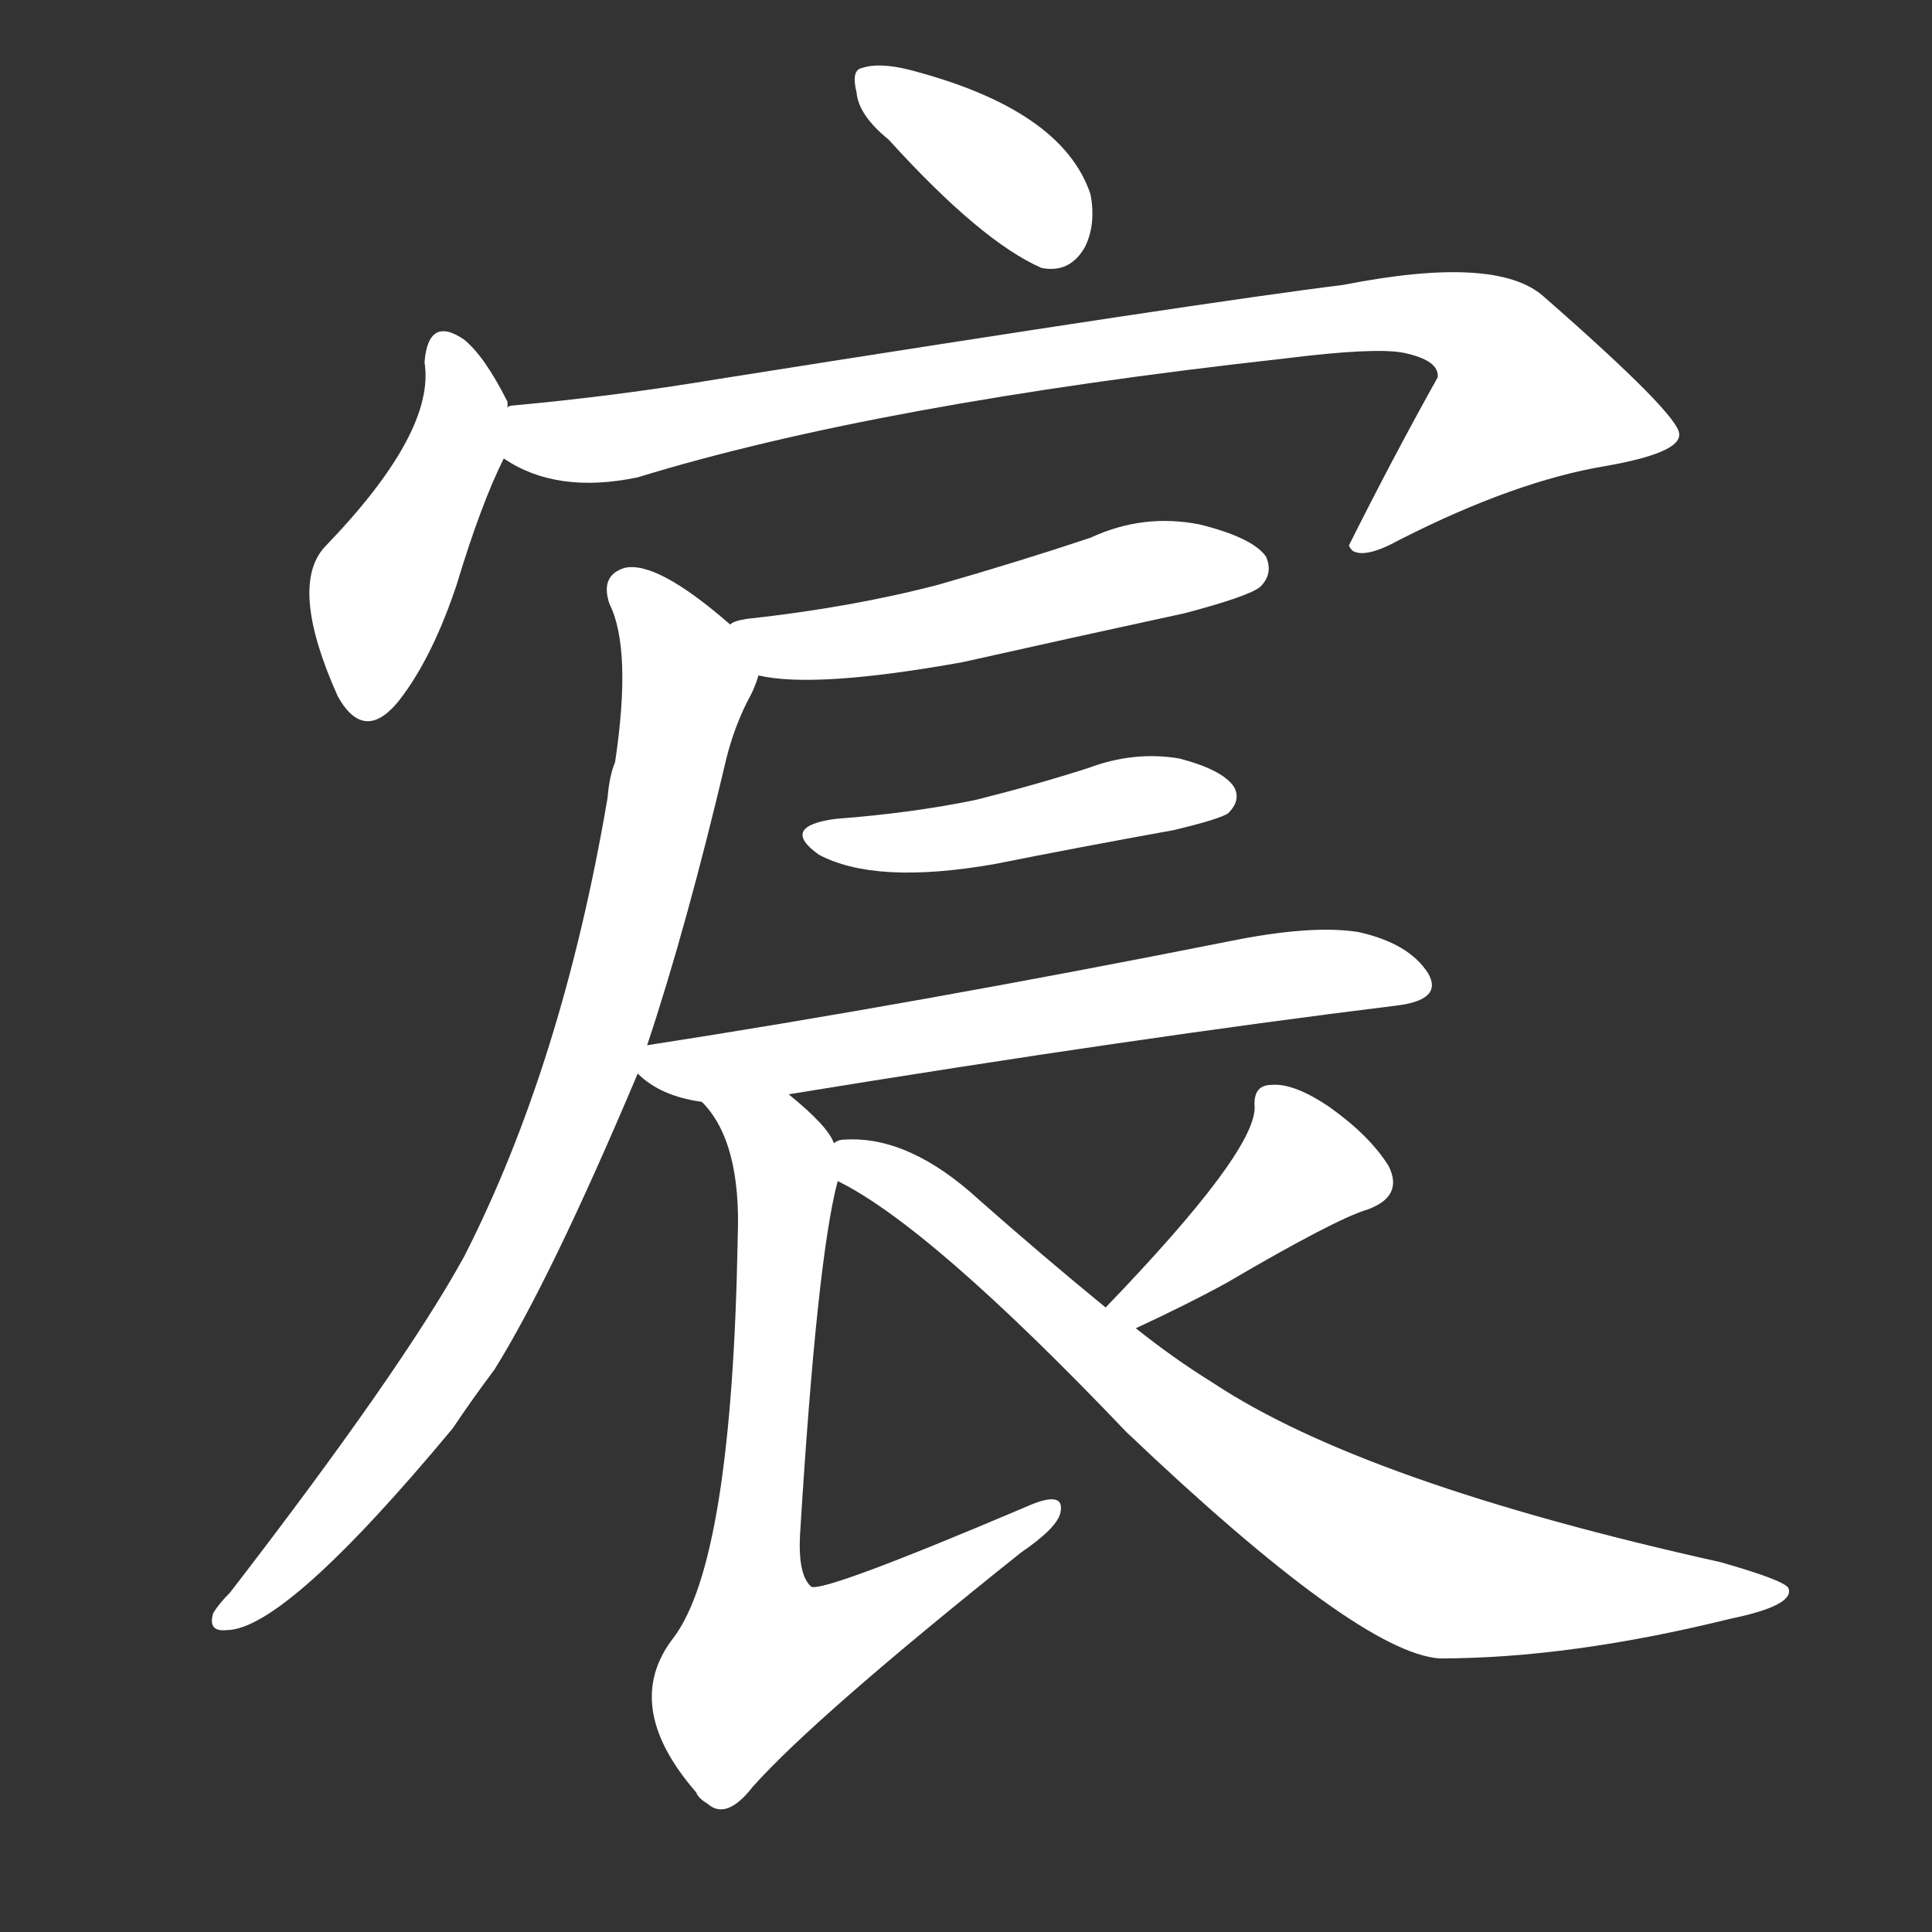<svg version="1.1" viewBox="0 0 1024 1024" xmlns="http://www.w3.org/2000/svg">
  <rect x="0" y="0" width="1024" height="1024" fill="#333333" stroke="none"/>
  <g transform="scale(1, -1) translate(0, -900)">
    <style type="text/css">
        .stroke1 {fill: #FFFFFF;}
        .stroke2 {fill: #FFFFFF;}
        .stroke3 {fill: #FFFFFF;}
        .stroke4 {fill: #FFFFFF;}
        .stroke5 {fill: #FFFFFF;}
        .stroke6 {fill: #FFFFFF;}
        .stroke7 {fill: #FFFFFF;}
        .stroke8 {fill: #FFFFFF;}
        .stroke9 {fill: #FFFFFF;}
        .stroke10 {fill: #FFFFFF;}
        .stroke11 {fill: #FFFFFF;}
        .stroke12 {fill: #FFFFFF;}
        .stroke13 {fill: #FFFFFF;}
        .stroke14 {fill: #FFFFFF;}
        .stroke15 {fill: #FFFFFF;}
        .stroke16 {fill: #FFFFFF;}
        .stroke17 {fill: #FFFFFF;}
        .stroke18 {fill: #FFFFFF;}
        .stroke19 {fill: #FFFFFF;}
        .stroke20 {fill: #FFFFFF;}
        text {
            font-family: Helvetica;
            font-size: 50px;
            fill: #FFFFFF;}
            paint-order: stroke;
            stroke: #000000;
            stroke-width: 4px;
            stroke-linecap: butt;
            stroke-linejoin: miter;
            font-weight: 800;
        }
    </style>

    <path d="M 471 826 Q 520 772 552 758 Q 567 755 575 769 Q 581 781 578 797 Q 563 842 482 863 Q 466 867 457 864 Q 451 863 454 851 Q 455 839 471 826 Z" class="stroke1"/>
    <path d="M 269 684 Q 269 685 269 687 Q 257 711 246 720 Q 227 733 225 708 Q 231 671 172 610 Q 153 589 179 531 Q 194 504 214 532 Q 230 554 242 590 Q 255 633 267 657 L 269 684 Z" class="stroke2"/>
    <path d="M 267 657 Q 295 638 338 647 Q 465 686 681 710 Q 729 716 744 713 Q 763 709 762 700 Q 738 657 715 611 Q 715 610 717 608 Q 724 604 742 614 Q 803 645 851 653 Q 891 660 890 670 Q 890 680 818 743 Q 793 765 712 749 Q 639 740 380 699 Q 326 690 271 685 Q 270 685 269 684 C 239 680 240 670 267 657 Z" class="stroke3"/>
    <path d="M 402 542 Q 432 535 510 549 Q 568 562 628 575 Q 662 584 668 589 Q 675 596 671 605 Q 664 615 636 622 Q 606 628 578 615 Q 539 602 497 590 Q 451 578 396 572 Q 389 571 387 569 C 359 559 372 547 402 542 Z" class="stroke4"/>
    <path d="M 343 346 Q 364 409 385 498 Q 389 514 396 528 Q 400 535 402 542 C 407 553 407 553 387 569 Q 348 603 331 599 Q 318 595 323 580 Q 335 556 326 496 Q 323 489 322 477 Q 298 336 246 234 Q 213 174 122 56 Q 116 50 113 45 Q 110 35 120 36 Q 151 36 240 143 Q 250 158 262 174 Q 292 222 338 331 L 343 346 Z" class="stroke5"/>
    <path d="M 443 466 Q 413 462 434 447 Q 464 431 527 442 Q 572 451 622 460 Q 647 466 651 469 Q 658 476 654 483 Q 648 492 625 498 Q 601 502 577 493 Q 549 484 517 476 Q 483 469 443 466 Z" class="stroke6"/>
    <path d="M 418 320 Q 602 350 740 367 Q 765 370 757 384 Q 747 400 720 406 Q 695 410 651 401 Q 485 368 343 346 C 322 343 322 343 338 331 Q 350 319 372 316 L 418 320 Z" class="stroke7"/>
    <path d="M 442 294 Q 439 303 418 320 C 395 340 355 340 372 316 Q 393 295 391 244 Q 388 73 357 32 Q 329 -4 369 -50 Q 370 -53 375 -56 Q 385 -65 399 -47 Q 432 -10 541 77 Q 560 90 562 98 Q 565 111 543 101 Q 437 56 430 59 Q 423 65 424 86 Q 433 233 444 274 C 447 287 447 287 442 294 Z" class="stroke8"/>
    <path d="M 602 196 Q 630 209 650 220 Q 708 254 725 259 Q 744 266 736 282 Q 726 298 705 313 Q 686 326 674 325 Q 664 325 665 313 Q 665 289 586 207 C 565 185 575 183 602 196 Z" class="stroke9"/>
    <path d="M 586 207 Q 553 234 519 264 Q 482 298 448 296 Q 444 296 442 294 C 414 291 418 289 444 274 Q 493 250 597 141 Q 720 24 763 21 Q 832 21 917 42 Q 951 49 948 58 Q 947 62 912 72 Q 723 114 643 167 Q 622 180 602 196 L 586 207 Z" class="stroke10"/>
</g></svg>